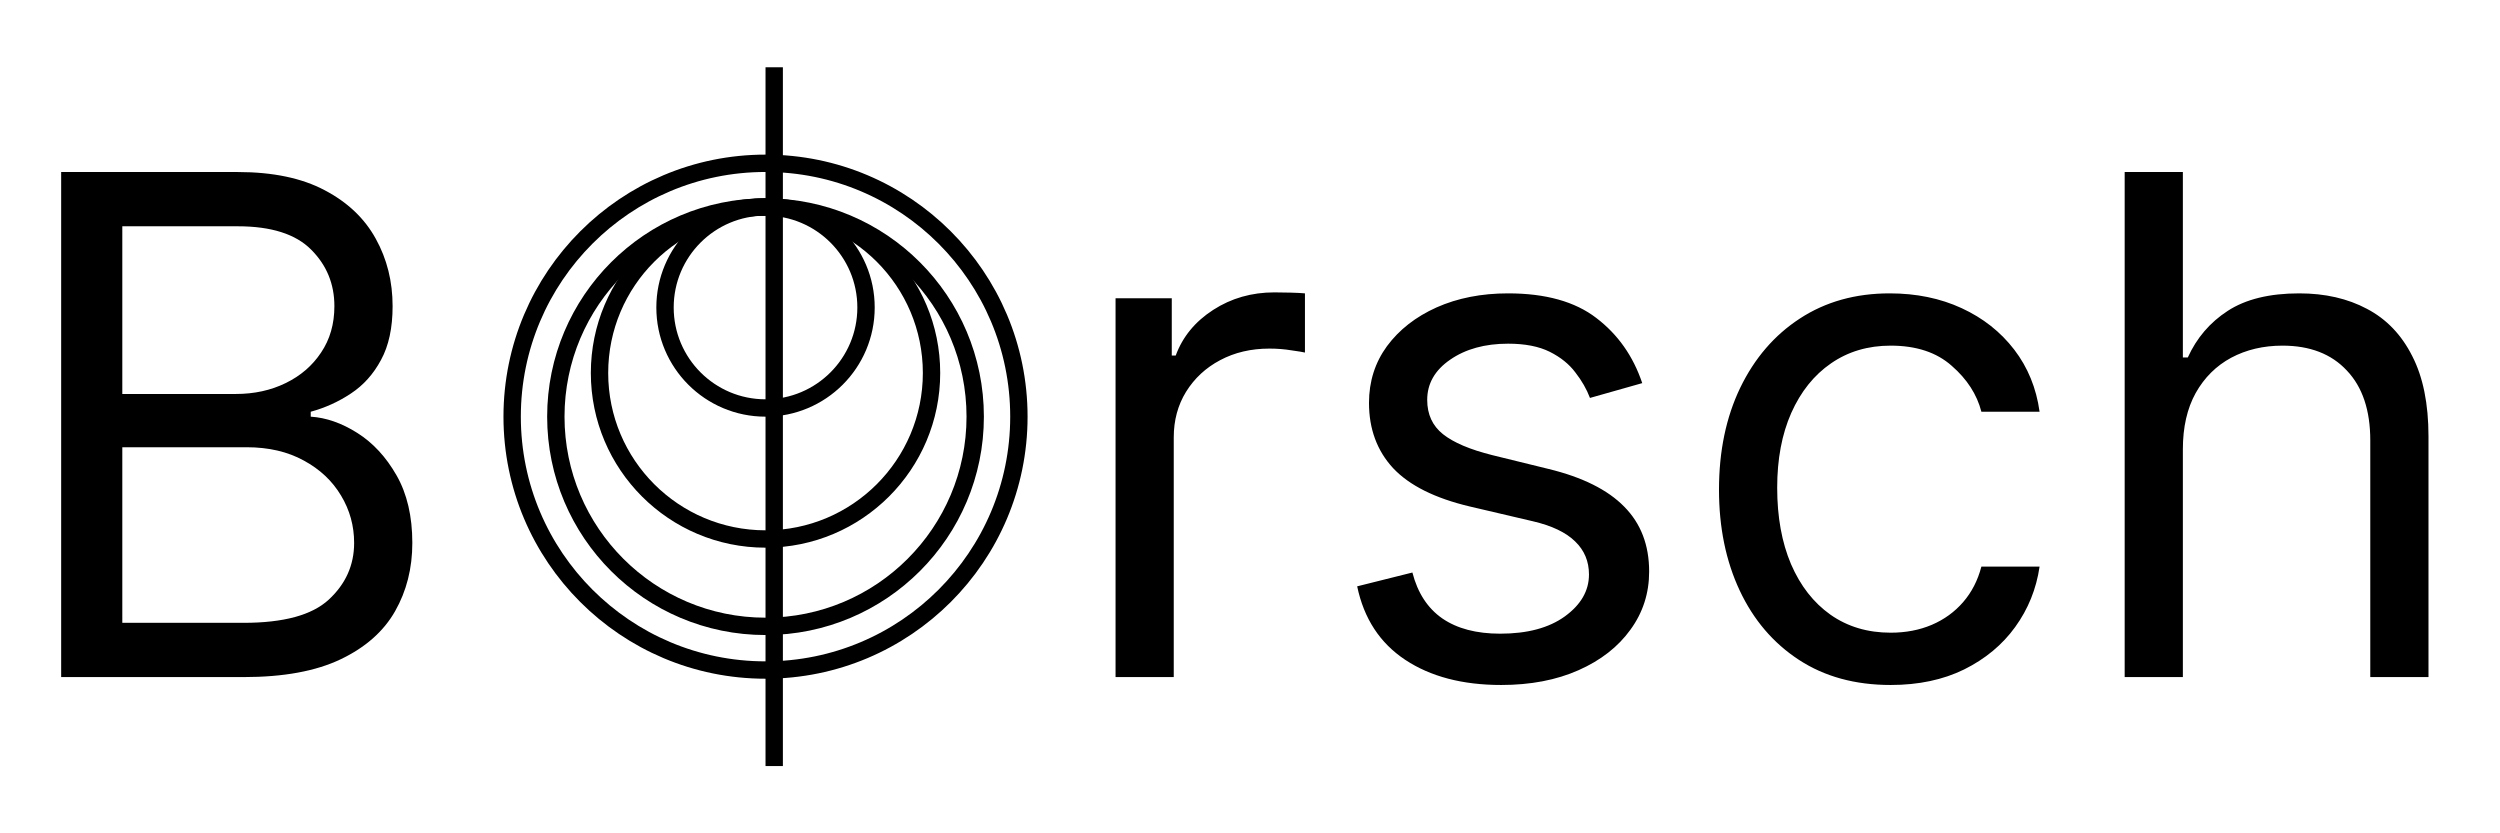 <svg width="144" height="48" viewBox="0 0 144 48" fill="none" xmlns="http://www.w3.org/2000/svg">
<path d="M3.523 39V9.909H13.693C15.72 9.909 17.391 10.259 18.707 10.96C20.024 11.652 21.004 12.584 21.648 13.758C22.292 14.923 22.614 16.216 22.614 17.636C22.614 18.886 22.391 19.919 21.946 20.733C21.51 21.547 20.933 22.191 20.213 22.665C19.503 23.138 18.731 23.489 17.898 23.716V24C18.788 24.057 19.683 24.369 20.582 24.938C21.482 25.506 22.235 26.32 22.841 27.381C23.447 28.441 23.75 29.739 23.75 31.273C23.75 32.731 23.419 34.043 22.756 35.207C22.093 36.372 21.046 37.295 19.616 37.977C18.187 38.659 16.326 39 14.034 39H3.523ZM7.045 35.875H14.034C16.335 35.875 17.969 35.43 18.935 34.54C19.91 33.64 20.398 32.551 20.398 31.273C20.398 30.288 20.147 29.379 19.645 28.546C19.143 27.703 18.428 27.03 17.5 26.528C16.572 26.017 15.473 25.761 14.204 25.761H7.045V35.875ZM7.045 22.693H13.579C14.64 22.693 15.597 22.485 16.449 22.068C17.311 21.651 17.992 21.064 18.494 20.307C19.006 19.549 19.261 18.659 19.261 17.636C19.261 16.358 18.816 15.274 17.926 14.383C17.036 13.484 15.625 13.034 13.693 13.034H7.045V22.693Z" fill="black"/>
<circle cx="44.094" cy="24" r="14.594" stroke="black"/>
<circle cx="44.094" cy="24" r="12.078" stroke="black"/>
<circle cx="44.094" cy="21.484" r="9.562" stroke="black"/>
<circle cx="44.094" cy="17.711" r="5.789" stroke="black"/>
<line x1="44.594" y1="3.875" x2="44.594" y2="44.125" stroke="black"/>
<path d="M64.256 39V17.182H67.494V20.477H67.722C68.119 19.398 68.839 18.522 69.881 17.849C70.922 17.177 72.097 16.841 73.403 16.841C73.65 16.841 73.957 16.846 74.327 16.855C74.696 16.865 74.975 16.879 75.165 16.898V20.307C75.051 20.278 74.791 20.236 74.383 20.179C73.986 20.113 73.564 20.079 73.119 20.079C72.059 20.079 71.112 20.302 70.278 20.747C69.454 21.183 68.801 21.789 68.318 22.565C67.845 23.332 67.608 24.208 67.608 25.193V39H64.256ZM94.593 22.068L91.582 22.921C91.392 22.419 91.113 21.931 90.744 21.457C90.384 20.974 89.891 20.577 89.266 20.264C88.641 19.952 87.841 19.796 86.866 19.796C85.531 19.796 84.418 20.103 83.528 20.719C82.647 21.325 82.207 22.097 82.207 23.034C82.207 23.867 82.51 24.526 83.116 25.009C83.722 25.491 84.669 25.894 85.957 26.216L89.195 27.011C91.146 27.485 92.6 28.209 93.556 29.185C94.513 30.151 94.991 31.396 94.991 32.92C94.991 34.17 94.631 35.288 93.911 36.273C93.201 37.258 92.207 38.034 90.928 38.602C89.65 39.17 88.163 39.455 86.468 39.455C84.243 39.455 82.401 38.972 80.942 38.006C79.484 37.04 78.561 35.629 78.173 33.773L81.354 32.977C81.657 34.151 82.23 35.032 83.073 35.619C83.925 36.206 85.038 36.5 86.411 36.5C87.974 36.5 89.214 36.169 90.133 35.506C91.061 34.833 91.525 34.028 91.525 33.091C91.525 32.333 91.26 31.699 90.729 31.188C90.199 30.667 89.385 30.278 88.286 30.023L84.65 29.171C82.652 28.697 81.184 27.963 80.246 26.969C79.318 25.965 78.854 24.71 78.854 23.204C78.854 21.974 79.2 20.884 79.891 19.938C80.592 18.991 81.544 18.247 82.746 17.707C83.959 17.168 85.332 16.898 86.866 16.898C89.025 16.898 90.72 17.371 91.951 18.318C93.192 19.265 94.072 20.515 94.593 22.068ZM108.901 39.455C106.855 39.455 105.094 38.972 103.616 38.006C102.139 37.04 101.003 35.709 100.207 34.014C99.412 32.319 99.014 30.383 99.014 28.204C99.014 25.989 99.421 24.033 100.236 22.338C101.06 20.634 102.205 19.303 103.673 18.347C105.151 17.381 106.874 16.898 108.844 16.898C110.378 16.898 111.76 17.182 112.991 17.75C114.223 18.318 115.231 19.114 116.017 20.136C116.803 21.159 117.291 22.352 117.48 23.716H114.128C113.872 22.722 113.304 21.841 112.423 21.074C111.552 20.297 110.378 19.909 108.901 19.909C107.594 19.909 106.448 20.25 105.463 20.932C104.488 21.604 103.725 22.556 103.176 23.787C102.636 25.009 102.366 26.443 102.366 28.091C102.366 29.776 102.632 31.244 103.162 32.494C103.702 33.744 104.459 34.715 105.435 35.406C106.42 36.097 107.575 36.443 108.901 36.443C109.772 36.443 110.562 36.292 111.273 35.989C111.983 35.686 112.584 35.25 113.077 34.682C113.569 34.114 113.92 33.432 114.128 32.636H117.48C117.291 33.924 116.822 35.084 116.074 36.117C115.335 37.139 114.355 37.954 113.134 38.56C111.921 39.156 110.51 39.455 108.901 39.455ZM125.733 25.875V39H122.381V9.909H125.733V20.591H126.017C126.528 19.464 127.295 18.569 128.318 17.906C129.35 17.234 130.723 16.898 132.438 16.898C133.924 16.898 135.226 17.196 136.344 17.793C137.461 18.38 138.328 19.284 138.943 20.506C139.568 21.718 139.881 23.261 139.881 25.136V39H136.528V25.364C136.528 23.631 136.079 22.291 135.179 21.344C134.289 20.387 133.053 19.909 131.472 19.909C130.373 19.909 129.388 20.141 128.517 20.605C127.655 21.069 126.973 21.746 126.472 22.636C125.979 23.526 125.733 24.606 125.733 25.875Z" fill="black"/>
</svg>
